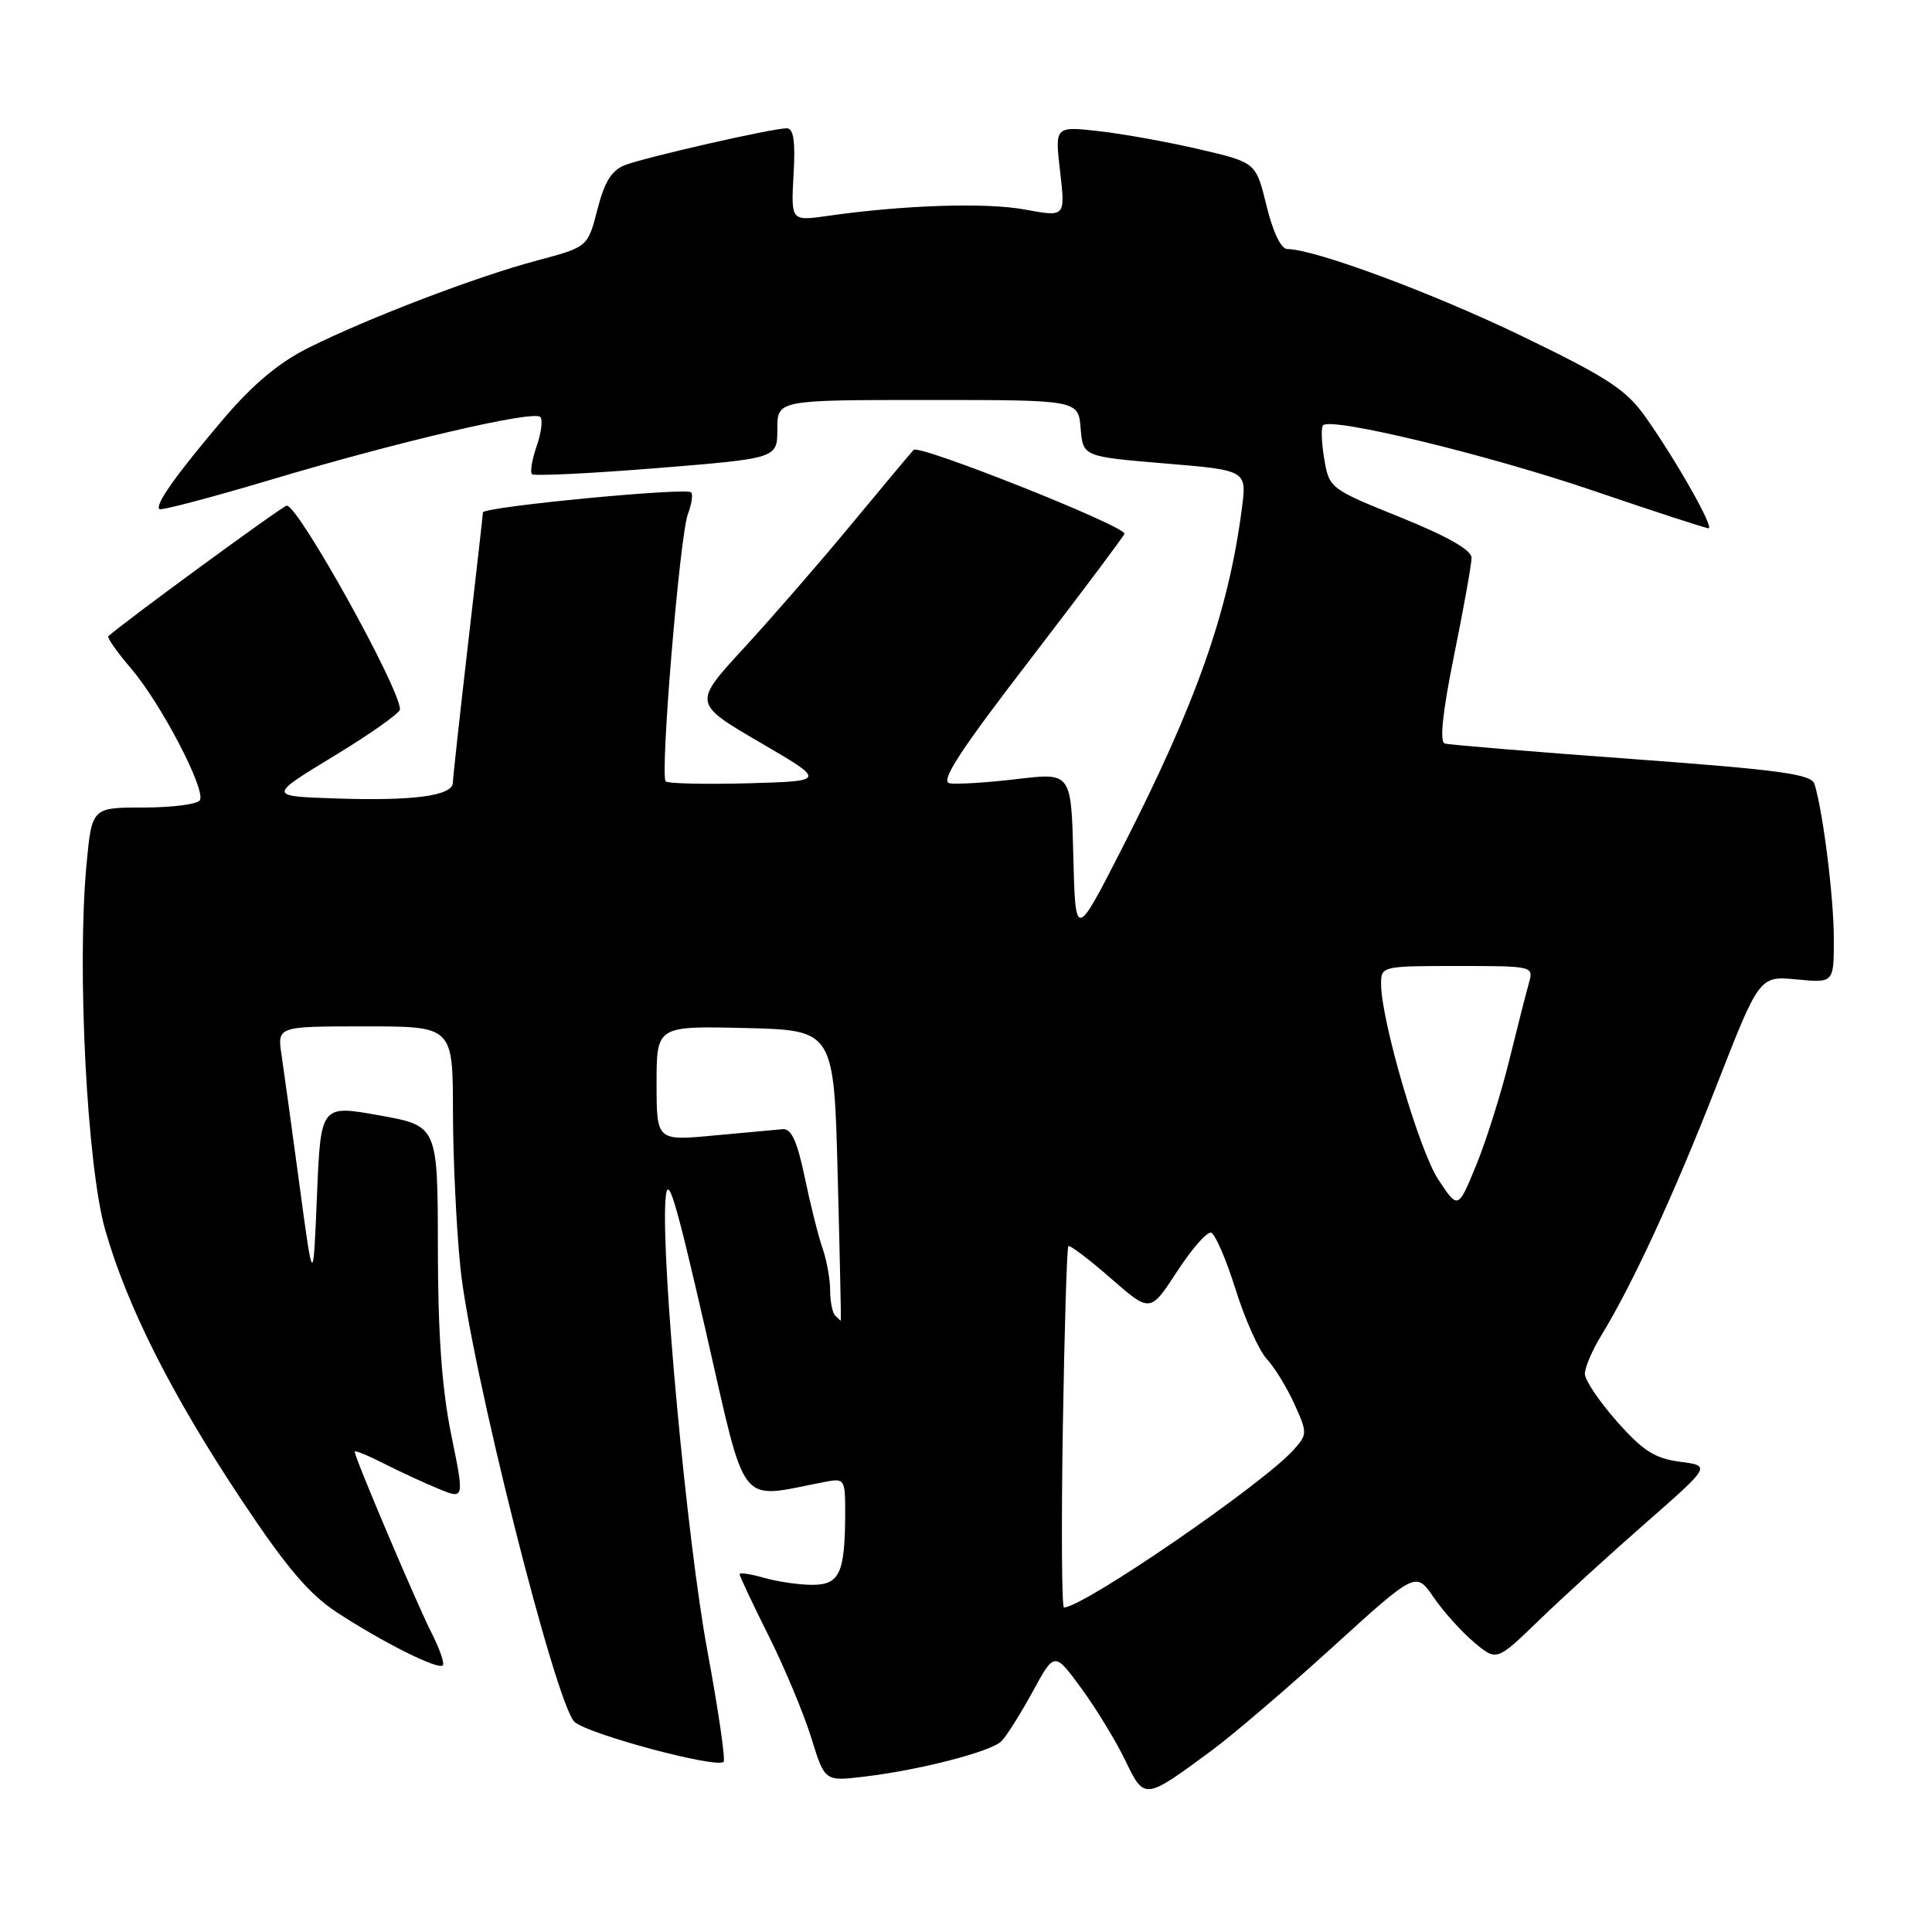 <?xml version="1.0" encoding="UTF-8" standalone="no"?>
<!DOCTYPE svg PUBLIC "-//W3C//DTD SVG 1.1//EN" "http://www.w3.org/Graphics/SVG/1.1/DTD/svg11.dtd" >
<svg xmlns="http://www.w3.org/2000/svg" xmlns:xlink="http://www.w3.org/1999/xlink" version="1.1" viewBox="0 0 256 256">
 <g >
 <path fill="currentColor"
d=" M 160.53 231.97 C 163.30 229.93 170.53 223.75 176.59 218.24 C 187.61 208.22 187.61 208.22 189.97 211.66 C 191.26 213.55 193.67 216.23 195.32 217.61 C 198.31 220.13 198.31 220.13 203.90 214.72 C 206.98 211.74 213.37 205.91 218.10 201.77 C 226.71 194.22 226.71 194.22 222.60 193.69 C 219.28 193.25 217.69 192.24 214.25 188.35 C 211.91 185.71 210.00 182.87 210.00 182.03 C 210.01 181.19 210.97 178.93 212.15 177.00 C 216.29 170.24 221.78 158.36 227.43 143.90 C 233.13 129.31 233.13 129.31 238.07 129.78 C 243.00 130.25 243.00 130.25 242.99 124.38 C 242.99 118.96 241.58 107.68 240.44 103.91 C 240.04 102.58 236.08 102.03 216.23 100.57 C 203.18 99.62 192.02 98.69 191.44 98.52 C 190.73 98.31 191.15 94.36 192.67 86.85 C 193.94 80.61 194.98 74.79 194.99 73.93 C 195.00 72.89 191.87 71.10 185.57 68.55 C 176.23 64.78 176.12 64.70 175.47 60.80 C 175.10 58.64 175.03 56.63 175.32 56.35 C 176.43 55.24 197.21 60.27 211.12 65.02 C 219.16 67.76 226.03 70.00 226.39 70.00 C 227.19 70.00 222.15 61.08 218.07 55.30 C 215.50 51.65 213.10 50.07 201.78 44.59 C 189.90 38.84 174.17 33.00 170.56 33.00 C 169.75 33.00 168.65 30.70 167.82 27.26 C 166.42 21.53 166.42 21.53 158.96 19.79 C 154.86 18.83 148.86 17.75 145.64 17.38 C 139.77 16.72 139.77 16.72 140.47 22.74 C 141.17 28.76 141.17 28.76 135.83 27.77 C 130.70 26.81 119.79 27.16 109.65 28.61 C 104.81 29.30 104.81 29.30 105.15 23.15 C 105.41 18.68 105.15 17.00 104.24 17.00 C 102.36 17.00 85.65 20.80 82.86 21.86 C 81.05 22.55 80.11 24.05 79.16 27.76 C 77.88 32.73 77.88 32.73 71.19 34.51 C 63.22 36.62 48.72 42.16 40.84 46.10 C 36.91 48.07 33.45 50.98 29.53 55.60 C 23.29 62.96 20.52 66.86 21.12 67.46 C 21.34 67.68 28.04 65.91 36.01 63.53 C 53.11 58.43 70.68 54.35 71.59 55.25 C 71.94 55.61 71.73 57.34 71.11 59.11 C 70.50 60.88 70.22 62.55 70.49 62.83 C 70.77 63.10 78.20 62.74 87.00 62.03 C 103.00 60.74 103.00 60.74 103.00 56.87 C 103.00 53.00 103.00 53.00 122.94 53.00 C 142.88 53.00 142.88 53.00 143.19 56.75 C 143.50 60.50 143.50 60.50 154.36 61.41 C 165.22 62.31 165.22 62.31 164.55 67.41 C 162.77 81.09 158.51 93.17 148.67 112.42 C 142.50 124.50 142.50 124.50 142.22 113.43 C 141.94 102.37 141.94 102.37 134.76 103.23 C 130.81 103.70 126.80 103.95 125.85 103.79 C 124.53 103.57 127.09 99.63 136.56 87.31 C 143.40 78.40 149.00 70.93 149.00 70.72 C 149.00 69.66 121.77 58.84 121.06 59.61 C 120.61 60.10 116.89 64.55 112.79 69.50 C 108.70 74.45 102.30 81.81 98.59 85.85 C 91.83 93.19 91.83 93.19 100.66 98.35 C 109.50 103.50 109.50 103.50 99.12 103.79 C 93.41 103.94 88.50 103.83 88.21 103.54 C 87.43 102.77 90.07 70.94 91.15 68.12 C 91.65 66.80 91.84 65.51 91.58 65.24 C 90.91 64.57 64.00 67.16 63.99 67.90 C 63.98 68.23 63.08 76.15 62.00 85.50 C 60.92 94.85 60.02 103.04 60.01 103.70 C 59.99 105.45 54.78 106.15 44.50 105.80 C 35.50 105.50 35.50 105.50 44.25 100.18 C 49.06 97.26 53.00 94.48 53.00 94.00 C 53.00 91.20 39.55 67.00 38.00 67.00 C 37.48 67.00 15.76 82.91 14.36 84.31 C 14.17 84.50 15.52 86.42 17.37 88.58 C 21.35 93.24 27.32 104.68 26.48 106.04 C 26.15 106.57 22.80 107.00 19.03 107.00 C 12.17 107.00 12.17 107.00 11.46 114.59 C 10.18 128.28 11.53 154.56 13.95 163.00 C 16.87 173.19 22.79 184.90 32.06 198.84 C 37.96 207.70 40.98 211.26 44.66 213.66 C 50.73 217.63 58.04 221.29 58.67 220.67 C 58.93 220.41 58.25 218.46 57.17 216.34 C 55.22 212.51 47.00 193.14 47.00 192.36 C 47.00 192.14 48.69 192.82 50.75 193.87 C 52.81 194.92 56.09 196.44 58.03 197.24 C 61.55 198.71 61.55 198.71 59.79 190.11 C 58.55 184.01 58.03 176.78 58.02 165.34 C 58.00 149.18 58.00 149.18 50.25 147.79 C 42.50 146.40 42.50 146.40 42.00 158.45 C 41.50 170.50 41.50 170.50 39.68 157.00 C 38.68 149.57 37.61 141.81 37.30 139.75 C 36.74 136.00 36.74 136.00 48.37 136.00 C 60.00 136.00 60.00 136.00 60.02 147.25 C 60.03 153.44 60.47 162.78 61.01 168.00 C 62.34 180.97 73.65 225.96 76.14 228.17 C 78.01 229.82 94.97 234.36 95.88 233.45 C 96.15 233.18 95.18 226.56 93.73 218.73 C 91.04 204.24 87.59 167.17 88.18 159.00 C 88.44 155.30 89.39 158.37 93.50 176.29 C 99.03 200.40 97.62 198.59 109.25 196.37 C 111.94 195.85 112.00 195.94 111.99 200.67 C 111.96 208.45 111.24 210.00 107.63 210.00 C 105.90 210.00 103.03 209.58 101.24 209.07 C 99.46 208.56 98.00 208.34 98.00 208.59 C 98.00 208.84 99.73 212.52 101.86 216.77 C 103.98 221.02 106.51 227.09 107.50 230.27 C 109.28 236.03 109.28 236.03 114.39 235.43 C 121.81 234.56 131.31 232.11 132.71 230.71 C 133.37 230.04 135.22 227.10 136.82 224.18 C 139.72 218.85 139.72 218.85 143.26 223.68 C 145.20 226.33 147.82 230.61 149.07 233.19 C 151.66 238.55 151.60 238.55 160.53 231.97 Z  M 140.83 189.25 C 141.04 176.19 141.37 165.33 141.56 165.13 C 141.75 164.93 144.27 166.83 147.16 169.36 C 152.41 173.95 152.41 173.95 155.96 168.49 C 157.91 165.49 159.94 163.17 160.48 163.34 C 161.02 163.51 162.48 166.89 163.72 170.85 C 164.96 174.81 166.82 178.96 167.86 180.08 C 168.89 181.19 170.54 183.88 171.52 186.05 C 173.25 189.88 173.24 190.07 171.40 192.12 C 167.31 196.68 143.54 212.99 140.98 213.00 C 140.69 213.00 140.62 202.31 140.83 189.25 Z  M 110.67 174.33 C 110.30 173.97 110.00 172.46 110.00 170.98 C 110.00 169.51 109.54 166.99 108.99 165.39 C 108.43 163.79 107.37 159.56 106.63 155.99 C 105.64 151.25 104.86 149.53 103.73 149.62 C 102.87 149.69 98.76 150.07 94.59 150.46 C 87.00 151.17 87.00 151.17 87.00 143.55 C 87.00 135.94 87.00 135.94 98.75 136.22 C 110.50 136.50 110.50 136.50 111.00 155.75 C 111.28 166.34 111.46 175.00 111.42 175.00 C 111.37 175.00 111.03 174.70 110.67 174.33 Z  M 190.59 156.31 C 188.06 152.49 183.00 135.19 183.00 130.37 C 183.00 128.03 183.14 128.00 193.12 128.00 C 203.13 128.00 203.23 128.02 202.59 130.25 C 202.24 131.49 201.06 136.10 199.98 140.50 C 198.90 144.90 196.93 151.15 195.61 154.38 C 193.20 160.26 193.20 160.26 190.59 156.31 Z "/>
</g>
</svg>